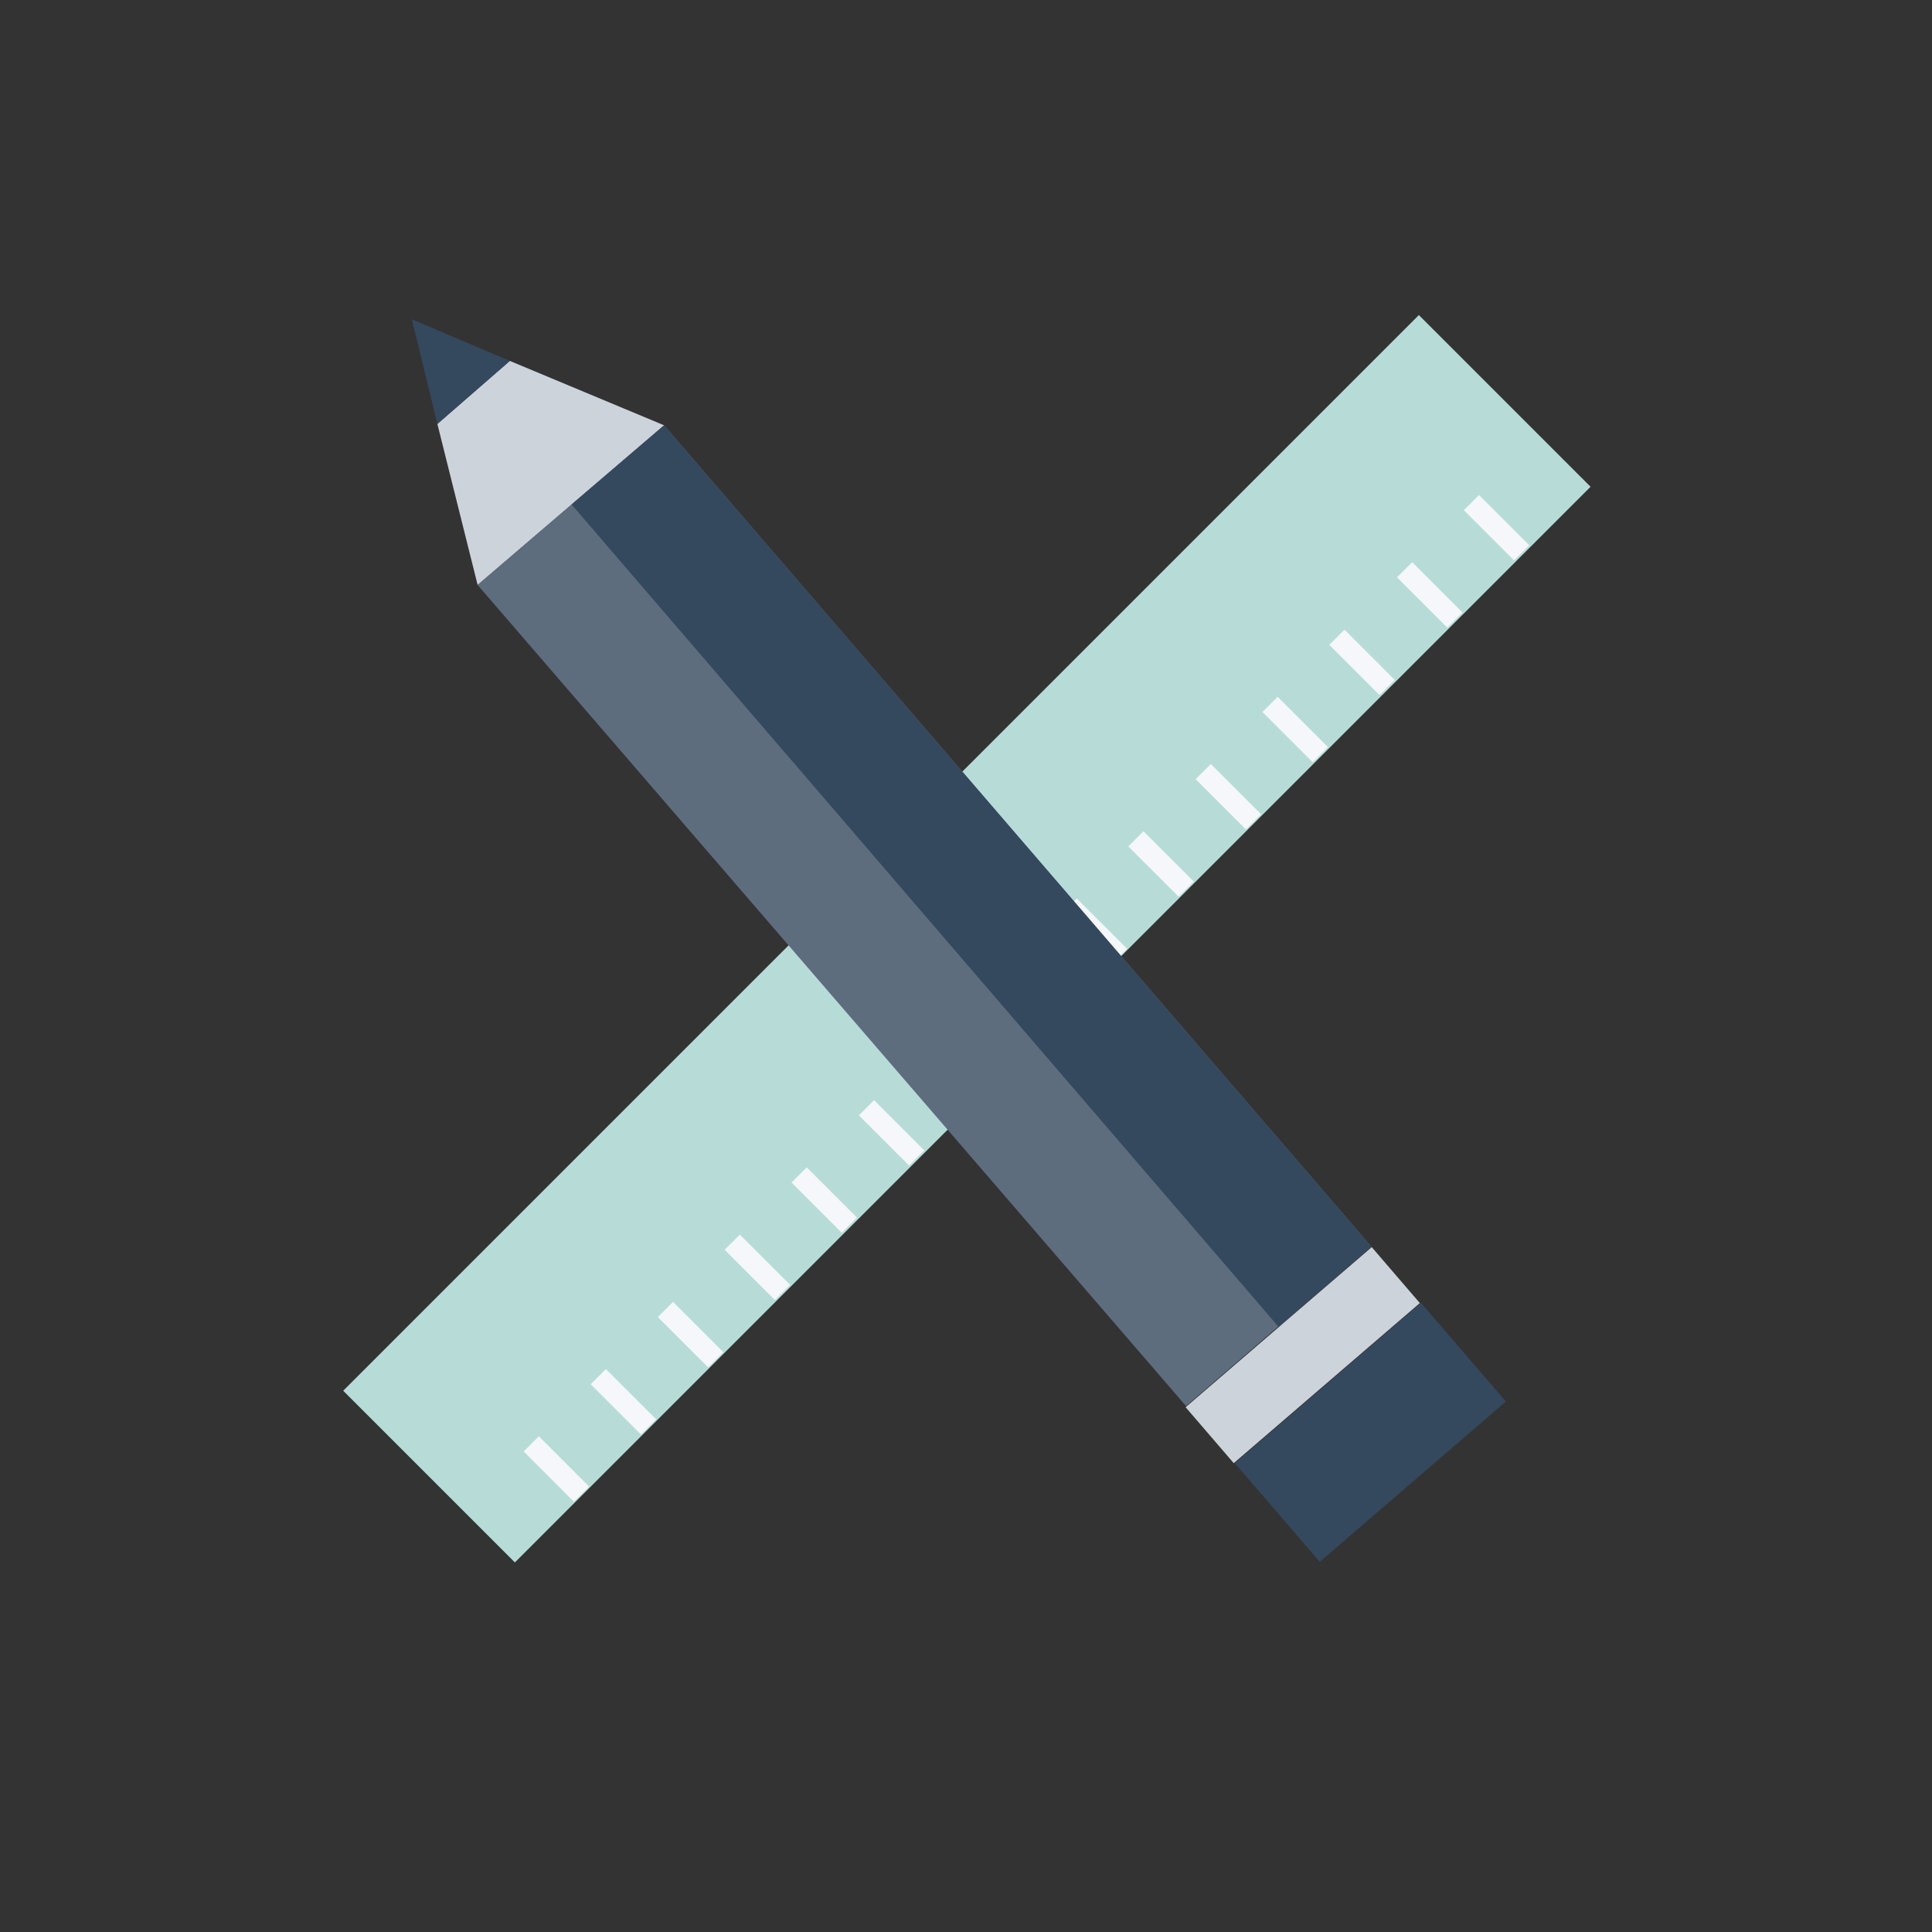 <?xml version="1.0" encoding="utf-8"?>
<!-- Generator: Adobe Illustrator 18.0.0, SVG Export Plug-In . SVG Version: 6.00 Build 0)  -->
<!DOCTYPE svg PUBLIC "-//W3C//DTD SVG 1.1//EN" "http://www.w3.org/Graphics/SVG/1.1/DTD/svg11.dtd">
<svg version="1.1" id="Layer_1" xmlns="http://www.w3.org/2000/svg" xmlns:xlink="http://www.w3.org/1999/xlink" x="0px" y="0px"
	 viewBox="0 0 144 144" enable-background="new 0 0 144 144" xml:space="preserve">
<rect x="0" y="0" width="144" height="144" fill="#333333" stroke="none"/>
<g>
	
		<rect x="15.3" y="60.8" transform="matrix(-0.707 0.707 -0.707 -0.707 172.353 68.449)" fill="#B7DCD8" width="113.4" height="18.1"/>
	<g>
		
			<rect x="38.8" y="108.7" transform="matrix(0.707 0.707 -0.707 0.707 89.581 2.77)" fill="#F5F7FA" width="5.3" height="1.6"/>
		
			<rect x="43.8" y="103.7" transform="matrix(0.707 0.707 -0.707 0.707 87.508 -2.241)" fill="#F5F7FA" width="5.3" height="1.6"/>
		
			<rect x="48.8" y="98.7" transform="matrix(0.707 0.707 -0.707 0.707 85.443 -7.248)" fill="#F5F7FA" width="5.3" height="1.6"/>
		
			<rect x="53.8" y="93.7" transform="matrix(0.707 0.707 -0.707 0.707 83.354 -12.263)" fill="#F5F7FA" width="5.3" height="1.6"/>
		
			<rect x="58.8" y="88.7" transform="matrix(0.707 0.707 -0.707 0.707 81.267 -17.276)" fill="#F5F7FA" width="5.3" height="1.6"/>
		
			<rect x="63.8" y="83.7" transform="matrix(0.707 0.707 -0.707 0.707 79.216 -22.283)" fill="#F5F7FA" width="5.3" height="1.6"/>
		
			<rect x="68.8" y="78.6" transform="matrix(0.707 0.707 -0.707 0.707 77.141 -27.294)" fill="#F5F7FA" width="5.3" height="1.6"/>
		
			<rect x="73.8" y="73.6" transform="matrix(0.707 0.707 -0.707 0.707 75.064 -32.306)" fill="#F5F7FA" width="5.3" height="1.6"/>
		
			<rect x="78.9" y="68.6" transform="matrix(0.707 0.707 -0.707 0.707 72.977 -37.316)" fill="#F5F7FA" width="5.3" height="1.6"/>
		
			<rect x="83.9" y="63.6" transform="matrix(0.707 0.707 -0.707 0.707 70.878 -42.325)" fill="#F5F7FA" width="5.3" height="1.6"/>
		
			<rect x="88.9" y="58.6" transform="matrix(0.707 0.707 -0.707 0.707 68.826 -47.339)" fill="#F5F7FA" width="5.3" height="1.6"/>
		
			<rect x="93.9" y="53.6" transform="matrix(0.707 0.707 -0.707 0.707 66.737 -52.345)" fill="#F5F7FA" width="5.3" height="1.6"/>
		
			<rect x="98.9" y="48.6" transform="matrix(0.707 0.707 -0.707 0.707 64.65 -57.351)" fill="#F5F7FA" width="5.3" height="1.6"/>
		
			<rect x="103.9" y="43.6" transform="matrix(0.707 0.707 -0.707 0.707 62.624 -62.381)" fill="#F5F7FA" width="5.3" height="1.6"/>
		
			<rect x="108.9" y="38.6" transform="matrix(0.707 0.707 -0.707 0.707 60.536 -67.388)" fill="#F5F7FA" width="5.3" height="1.6"/>
	</g>
	<polygon fill="#CDD3DA" points="38,26.9 32.6,31.6 35.6,43.6 49.5,31.7 	"/>
	<polygon fill="#5D6D7E" points="49.5,31.7 35.6,43.6 88.4,104.8 102.2,92.9 	"/>
	<polygon fill="#34495E" points="49.5,31.7 42.6,37.6 95.3,98.9 102.2,92.9 	"/>
	<polygon fill="#34495E" points="32.6,31.6 30.7,23.8 38,26.9 	"/>
	
		<rect x="88" y="98.2" transform="matrix(0.758 -0.652 0.652 0.758 -42.361 87.826)" fill="#CDD3DA" width="18.3" height="5.5"/>
	
		<rect x="92.9" y="101.9" transform="matrix(0.758 -0.653 0.653 0.758 -44.924 92.48)" fill="#34495E" width="18.3" height="9.7"/>
</g>
</svg>
